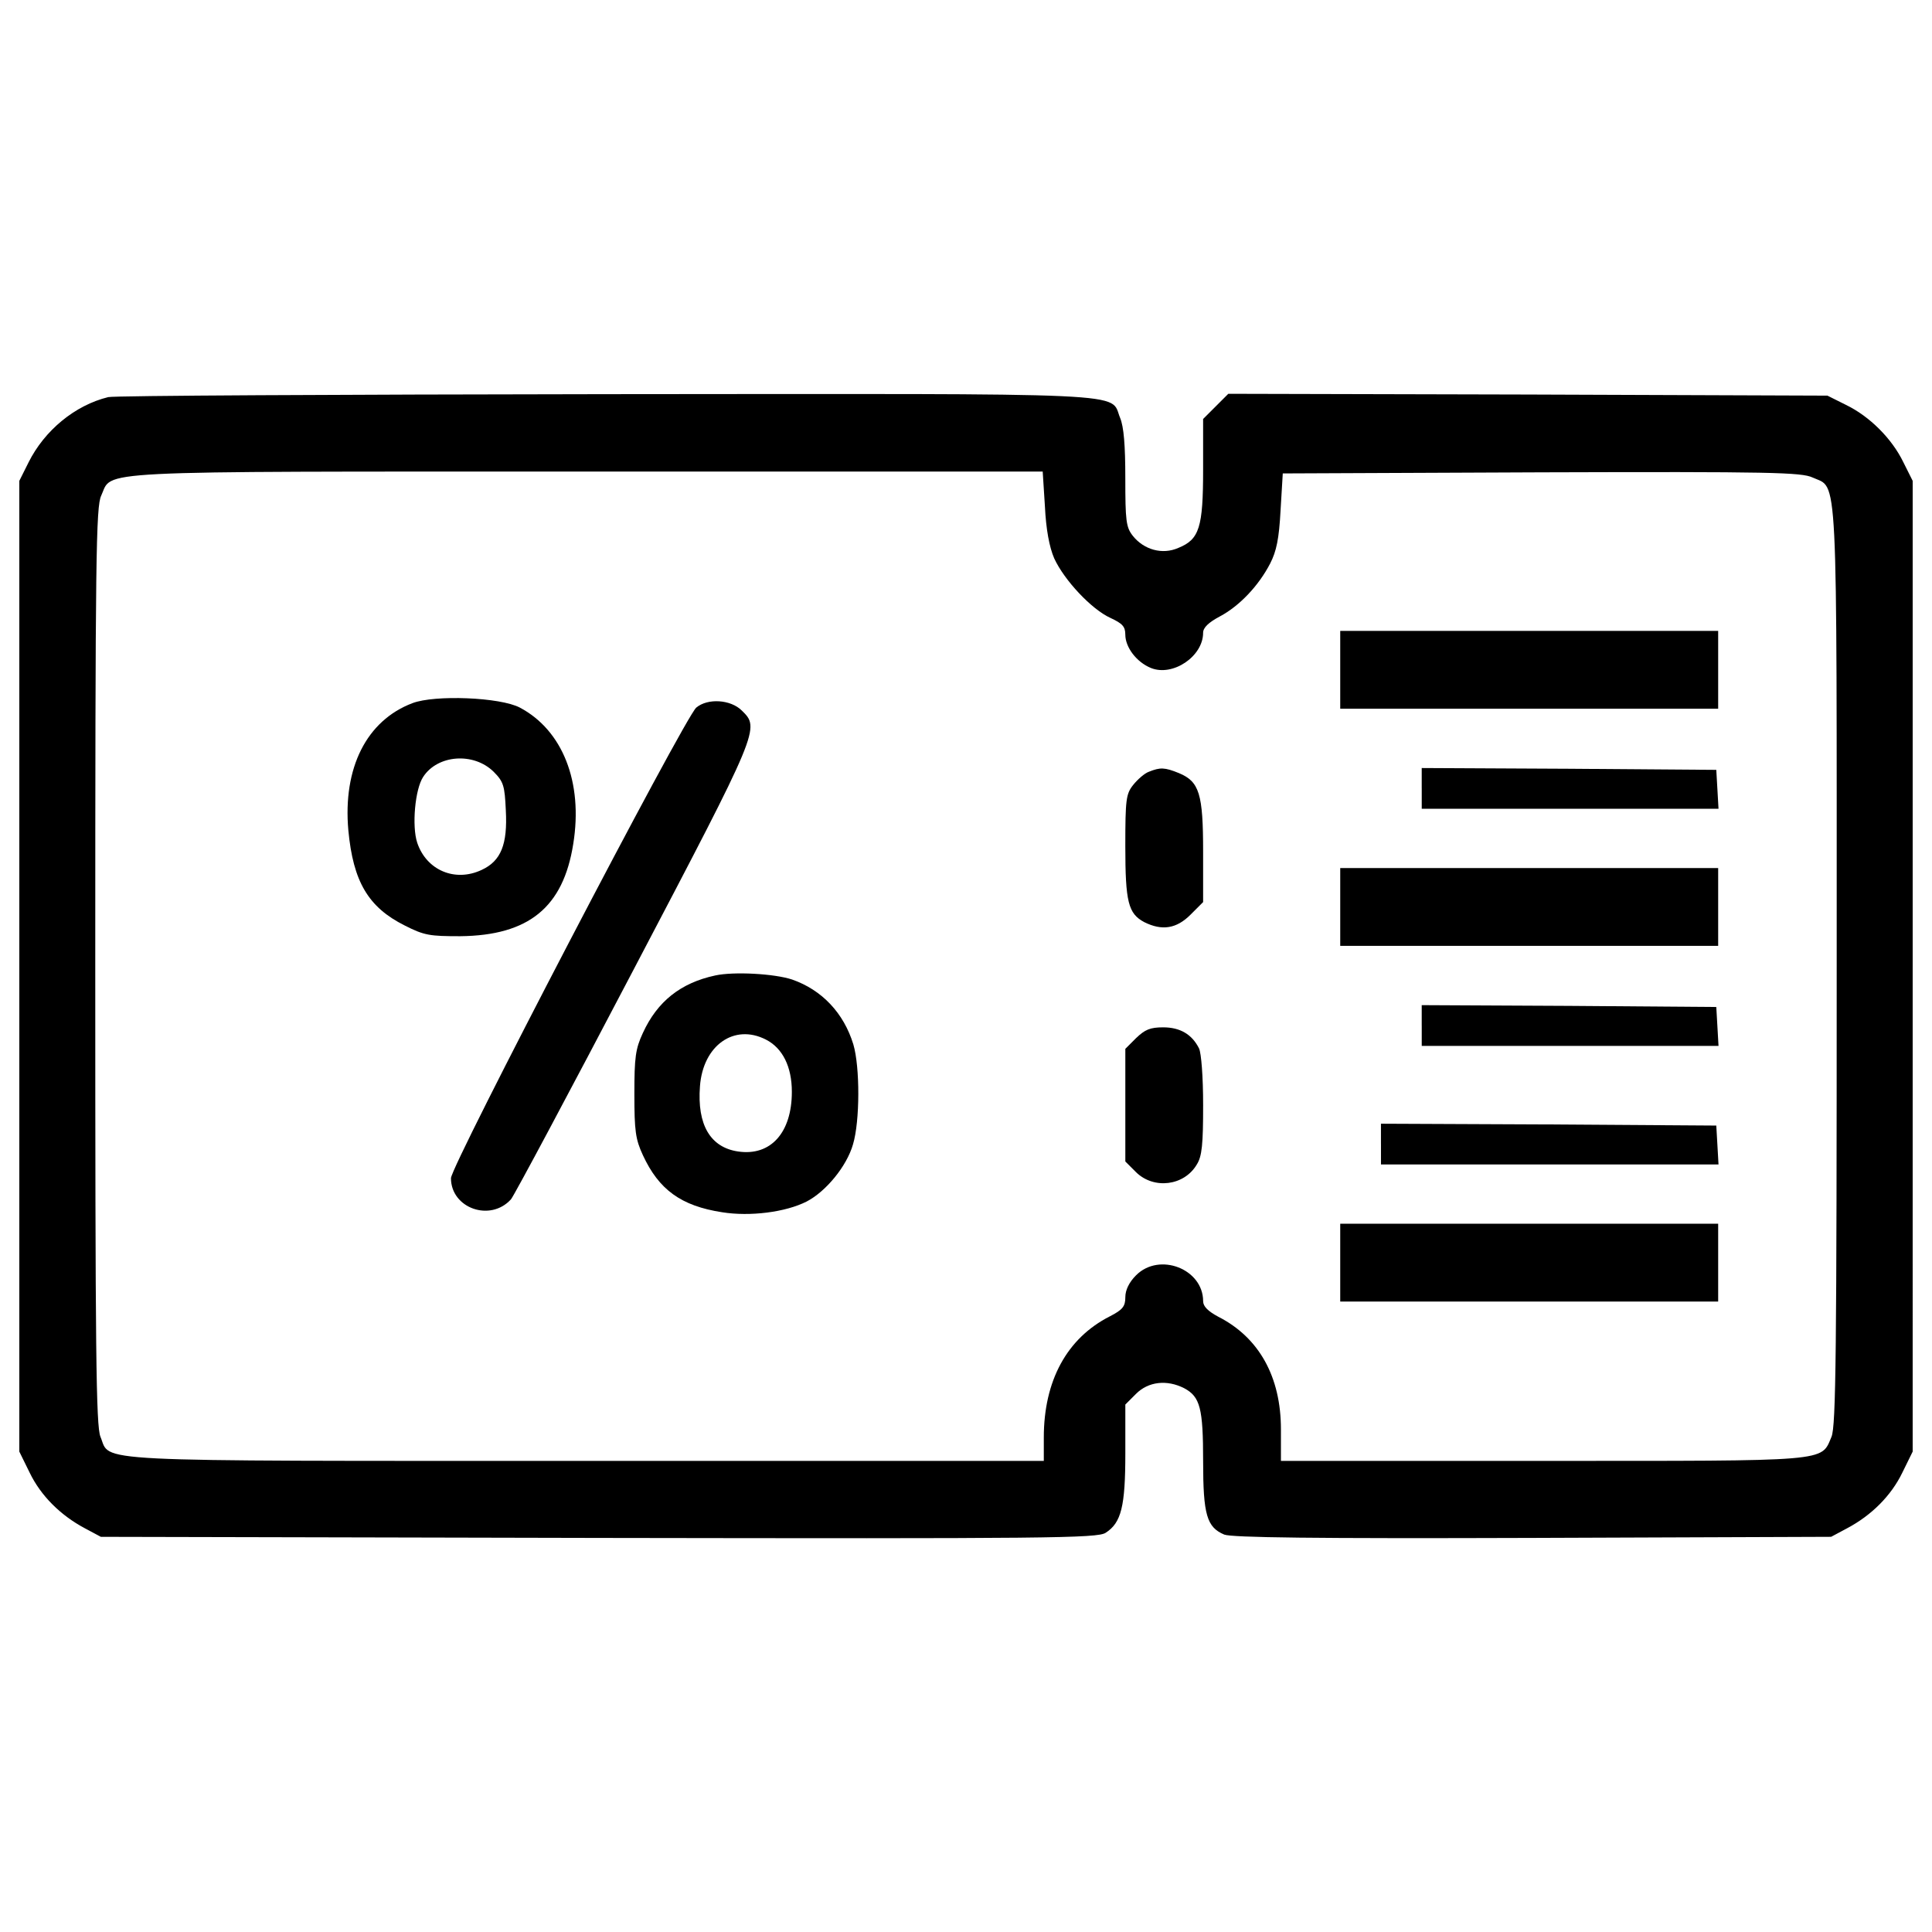 <?xml version="1.0" encoding="utf-8"?>
<!-- Svg Vector Icons : http://www.onlinewebfonts.com/icon -->
<!DOCTYPE svg PUBLIC "-//W3C//DTD SVG 1.1//EN" "http://www.w3.org/Graphics/SVG/1.1/DTD/svg11.dtd">
<svg version="1.1" xmlns="http://www.w3.org/2000/svg" xmlns:xlink="http://www.w3.org/1999/xlink" x="0px" y="0px" viewBox="0 0 1000 1000" enable-background="new 0 0 1000 1000" xml:space="preserve">
<g><g transform="translate(0,511) scale(0.1,-0.1)"><path d="M560.3,3054.6C387.7,3012.4,230.4,2882,147.9,2717l-47.9-95.9V108.8v-2512.3l53.7-109.3c57.5-118.9,159.2-220.5,285.8-287.7l82.5-44.1l2577.5-5.7c2330.1-3.8,2581.4-1.9,2623.6,26.8c80.6,51.8,101.6,136.2,101.6,410.4v253.2l55.6,55.6c63.3,63.3,159.2,74.8,249.3,28.8c82.5-44.1,97.8-103.6,97.8-377.8c0-278.1,19.2-341.4,109.3-379.7c40.3-15.3,456.4-21.1,1597.5-17.2l1543.8,5.7l82.5,44.1c126.6,67.1,228.2,168.8,285.8,287.7l53.7,109.3V108.8v2512.3L9852,2717c-59.4,122.7-174.5,237.8-297.3,297.3l-95.9,47.9l-1549.6,5.7l-1551.5,3.8l-65.2-65.2l-65.2-65.2v-260.8c0-301.1-19.2-362.5-128.5-406.6c-82.5-36.4-178.4-9.6-235.9,63.3c-34.5,44.1-38.3,78.6-38.3,297.3c0,170.7-7.7,266.6-26.9,312.6c-55.6,134.2,130.4,124.7-2661.9,122.7C1751.2,3068,592.9,3062.2,560.3,3054.6z M5408.5,2488.8c5.7-118.9,23-211,47.9-268.5c51.8-113.2,193.7-264.7,291.5-308.8c61.4-28.8,76.7-44.1,76.7-86.3c0-65.2,57.5-141.9,132.3-172.6c113.1-46,270.4,59.5,270.4,182.2c0,26.8,28.8,53.7,86.3,84.4c101.6,53.7,201.4,159.2,260.8,274.3c32.6,63.3,46,128.5,53.7,274.2l11.5,191.8l1338.6,5.7c1189,3.8,1346.3,0,1403.8-26.8c132.3-61.4,124.7,99.7,124.7-2527.7c0-2006-3.8-2381.9-26.9-2437.5c-55.6-130.4,3.8-124.7-1497.8-124.7H6630.1v163c0,272.3-113.2,475.6-324.1,583c-53.7,28.8-78.6,53.7-78.6,80.5c0,166.9-226.3,255.1-347.1,134.2c-36.4-36.4-55.6-76.7-55.6-113.1c0-47.9-13.4-65.2-80.6-99.7c-222.5-113.2-341.4-333.7-341.4-627.1v-120.8H3034.2c-2627.4,0-2458.6-7.7-2514.2,124.7c-23,55.6-26.9,431.5-26.9,2437.5c0,2115.3,3.8,2378.1,30.7,2433.7c61.4,132.3-101.7,124.7,2512.3,124.7H5397L5408.5,2488.8z"/><path d="M6937,1643.1v-201.4h978.1h978.1v201.4v201.4h-978.1H6937V1643.1z"/><path d="M2134.8,1470.5c-237.8-90.1-360.6-335.6-331.8-657.8c24.9-266.6,103.6-398.9,291.5-492.9c101.6-51.8,130.4-55.6,287.7-55.6c354.8,3.8,533.1,149.6,584.9,477.5c51.8,320.3-55.6,588.8-276.2,705.7C2589.3,1501.2,2249.9,1514.6,2134.8,1470.5z M2554.8,1115.7c51.8-51.8,57.5-72.9,63.3-199.4c9.6-176.4-24.9-262.7-124.7-308.8c-138.1-65.2-285.8-1.9-333.7,140c-28.8,86.3-11.5,278.1,30.7,341.4C2265.2,1203.9,2451.2,1217.3,2554.8,1115.7z"/><path d="M3603.8,1447.4C3542.5,1393.8,2334.2-923,2334.2-988.2c0-155.3,203.3-228.2,310.7-109.3c17.3,21.1,303,556.2,636.7,1192.9c652.1,1242.7,652.1,1244.7,558.1,1336.7C3782.2,1489.6,3663.3,1497.3,3603.8,1447.4z"/><path d="M5947.4,1115.7c-23-7.7-59.5-40.3-82.5-69c-36.4-46-40.3-74.8-40.3-316.4c0-289.6,15.3-349,97.8-393.1c92.1-46,166.9-34.5,239.7,38.4l65.2,65.2v260.8c0,299.2-19.2,362.5-124.7,406.6C6027.9,1138.7,6004.9,1138.7,5947.4,1115.7z"/><path d="M7358.9,1029.4V923.9h769h767.1l-5.8,101.6l-5.7,99.7l-761.4,5.7l-763.3,3.8V1029.4z"/><path d="M6937,415.7V214.3h978.1h978.1v201.4V617h-978.1H6937V415.7z"/><path d="M3701.6,60.9c-178.4-38.4-299.2-134.2-374-297.3c-38.4-82.5-44.1-126.6-44.1-316.4s5.8-234,44.1-316.4c82.5-178.4,197.5-262.8,410.4-295.4c143.8-23,327.9,0,437.3,55.6c99.7,51.8,207.1,182.2,239.7,295.4c36.4,120.8,36.4,400.8,1.9,517.8c-49.9,163-163,281.9-316.4,335.6C4008.5,70.5,3797.5,82,3701.6,60.9z M3964.4-270.9c86.3-44.1,134.2-140,134.2-270.4c0-211-109.3-333.7-278.1-308.8C3676.7-829,3607.7-712,3623-512.6C3638.4-301.6,3799.4-186.5,3964.4-270.9z"/><path d="M7358.9-198v-105.5h769h767.1l-5.8,101.6l-5.7,99.7l-761.4,5.8l-763.3,3.8V-198z"/><path d="M5880.3-263.2l-55.6-55.6v-291.5v-291.5l55.6-55.6c92.1-90.1,249.3-71,314.5,40.3c26.9,42.2,32.6,105.5,32.6,306.9c0,147.7-9.6,268.5-21.1,293.4c-36.4,72.9-97.8,109.3-186,109.3C5953.2-207.6,5926.3-219.1,5880.3-263.2z"/><path d="M7147.9-811.7v-105.5h874.5h872.6l-5.8,101.6l-5.7,99.7l-866.9,5.8l-868.8,3.8V-811.7z"/><path d="M6937-1425.4v-201.4h978.1h978.1v201.4v201.4h-978.1H6937V-1425.4z"/></g></g>
</svg>
